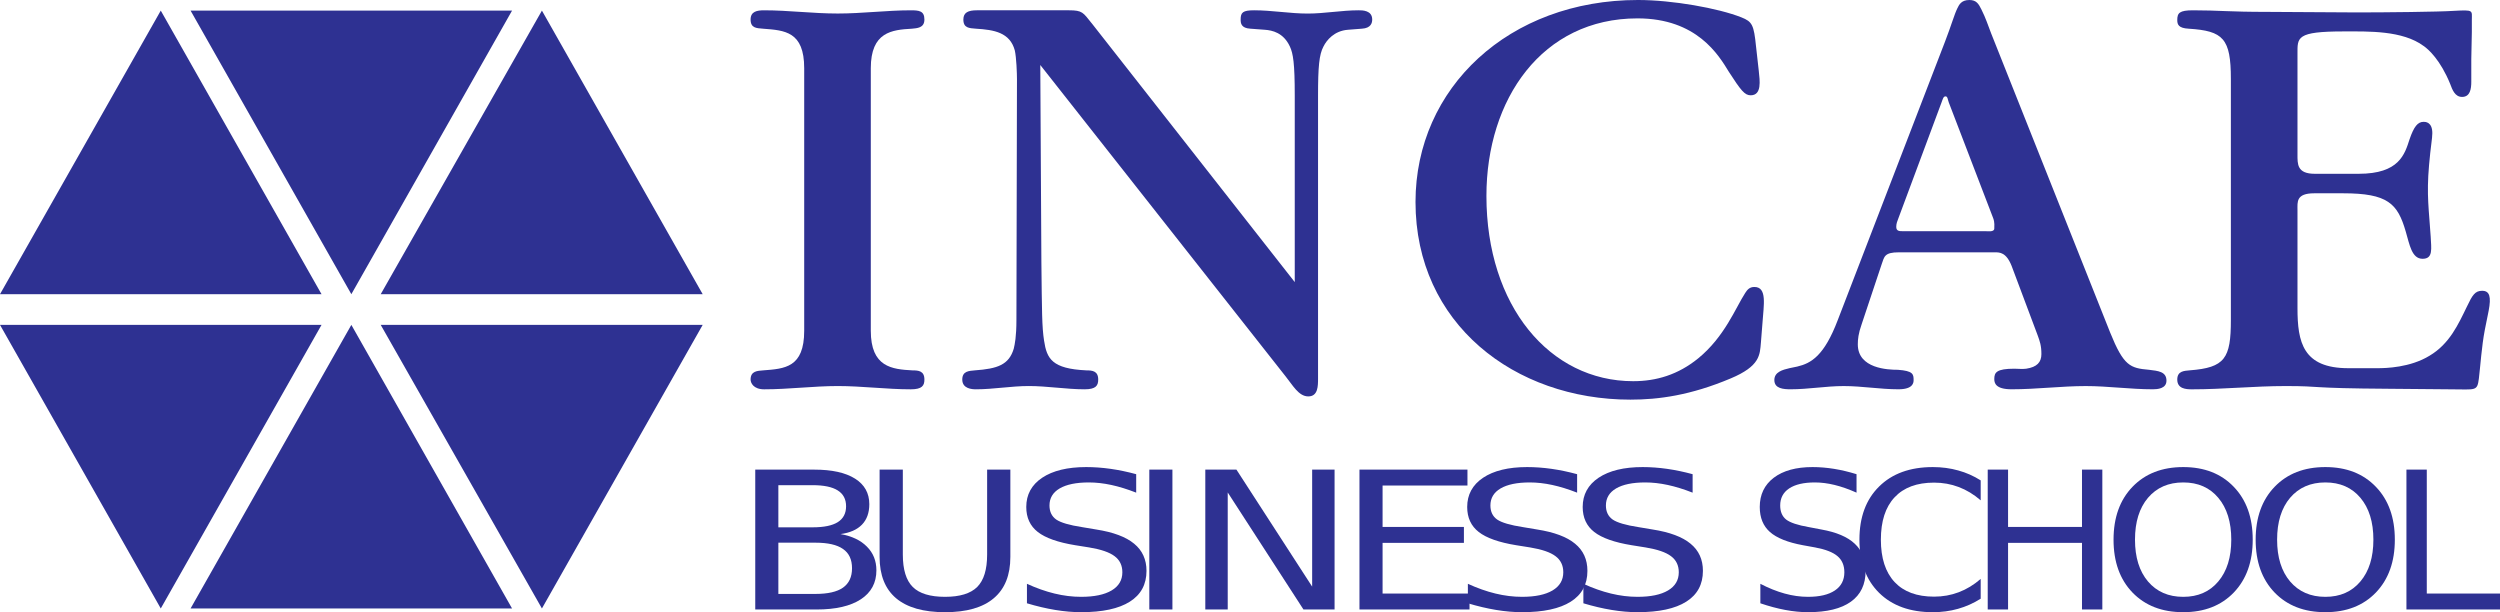 <?xml version="1.0" encoding="UTF-8" standalone="no"?>
<!-- Created with Inkscape (http://www.inkscape.org/) -->

<svg
   xmlns:dc="http://purl.org/dc/elements/1.1/"
   xmlns:cc="http://creativecommons.org/ns#"
   xmlns:rdf="http://www.w3.org/1999/02/22-rdf-syntax-ns#"
   xmlns:svg="http://www.w3.org/2000/svg"
   xmlns="http://www.w3.org/2000/svg"
   xmlns:sodipodi="http://sodipodi.sourceforge.net/DTD/sodipodi-0.dtd"
   xmlns:inkscape="http://www.inkscape.org/namespaces/inkscape"
   width="400"
   height="97.951"
   id="svg8161"
   version="1.1"
   inkscape:version="0.48.5 r10040"
   sodipodi:docname="incae.svg">
  <defs
     id="defs8163">
    <clipPath
       id="clipPath27312"
       clipPathUnits="userSpaceOnUse">
      <path
         inkscape:connector-curvature="0"
         id="path27314"
         d="m 256.183,64.98 58.904,0 0,21.419 -58.904,0 0,-21.419 z" />
    </clipPath>
    <clipPath
       id="clipPath27336"
       clipPathUnits="userSpaceOnUse">
      <path
         inkscape:connector-curvature="0"
         id="path27338"
         d="m 260.173,69.172 45.61,0 0,12.043 -45.61,0 0,-12.043 z" />
    </clipPath>
  </defs>
  <sodipodi:namedview
     id="base"
     pagecolor="#ffffff"
     bordercolor="#666666"
     borderopacity="1.0"
     inkscape:pageopacity="0.0"
     inkscape:pageshadow="2"
     inkscape:zoom="0.35"
     inkscape:cx="155.71428"
     inkscape:cy="-62.4531"
     inkscape:document-units="px"
     inkscape:current-layer="layer1"
     showgrid="false"
     fit-margin-top="0"
     fit-margin-left="0"
     fit-margin-right="0"
     fit-margin-bottom="0"
     inkscape:window-width="596"
     inkscape:window-height="434"
     inkscape:window-x="2"
     inkscape:window-y="123"
     inkscape:window-maximized="0" />
  <g
     inkscape:label="Capa 1"
     inkscape:groupmode="layer"
     id="layer1"
     transform="translate(-194.286,-371.958)">
    <path
       id="path27318"
       style="fill:#2e3192;fill-opacity:1;fill-rule:evenodd;stroke:none"
       d="m 194.286,419.03 51.446,0 -25.723,-45.375 -25.723,45.375 z m 60.914,4.909 51.516,0 -25.723,45.375 -25.793,-45.375 z m 0,-4.909 51.516,0 -25.723,-45.375 -25.793,45.375 z m -30.422,50.284 51.437,0 -25.714,-45.375 -25.723,45.375 z m 0,-95.659 51.437,0 -25.714,45.375 -25.723,-45.375 z m -30.492,50.284 51.446,0 -25.723,45.375 -25.723,-45.375 z"
       inkscape:connector-curvature="0" />
    <path
       id="path27322"
       style="fill:#2e3192;fill-opacity:1;fill-rule:evenodd;stroke:none"
       d="m 333.614,382.874 c 0,-5.808 3.38,-6.149 6.586,-6.324 0.777,-0.087 1.991,-0.087 1.991,-1.467 0,-1.389 -0.865,-1.476 -2.166,-1.476 -3.817,0 -7.8,0.515 -11.695,0.515 -3.983,0 -7.887,-0.515 -11.783,-0.515 -1.127,0 -2.166,0.175 -2.166,1.476 0,1.38 0.952,1.38 1.991,1.467 3.468,0.262 6.586,0.437 6.586,6.324 l 0,42.013 c 0,5.896 -3.118,6.07 -6.586,6.332 -0.865,0.079 -1.991,0.079 -1.991,1.467 0,0.515 0.437,1.563 2.166,1.563 3.983,0 7.887,-0.524 11.783,-0.524 3.896,0 7.8,0.524 11.695,0.524 1.817,0 2.166,-0.611 2.166,-1.563 0,-1.389 -0.952,-1.467 -1.904,-1.467 -3.293,-0.175 -6.673,-0.524 -6.673,-6.332 l 0,-42.013 z"
       inkscape:connector-curvature="0" />
    <path
       id="path27326"
       style="fill:#2e3192;fill-opacity:1;fill-rule:evenodd;stroke:none"
       d="m 368.959,375.684 c -1.389,-1.729 -1.476,-2.079 -3.642,-2.079 l -14.726,0 c -1.389,0 -2.166,0.349 -2.166,1.476 0,1.38 0.952,1.38 2,1.467 2.943,0.175 5.45,0.611 6.228,3.468 0.262,1.127 0.349,3.721 0.349,4.594 l -0.087,38.545 c 0,2.69 -0.262,3.896 -0.428,4.594 -0.777,2.594 -2.603,3.206 -6.236,3.468 -0.873,0.087 -2,0.087 -2,1.467 0,1.476 1.563,1.563 2.175,1.563 2.856,0 5.625,-0.524 8.481,-0.524 2.943,0 5.983,0.524 8.927,0.524 1.817,0 2.166,-0.611 2.166,-1.563 0,-1.38 -0.952,-1.467 -1.904,-1.467 -5.459,-0.262 -6.324,-1.825 -6.76,-4.769 -0.341,-2.166 -0.341,-4.682 -0.428,-12.647 l -0.175,-31.444 39.244,49.812 c 1.127,1.38 2.079,3.214 3.634,3.214 1.563,0 1.563,-1.66 1.563,-2.874 l 0,-45.218 c 0,-4.682 0.175,-6.586 0.865,-7.887 0.515,-1.039 1.729,-2.507 3.896,-2.681 l 2.253,-0.175 c 1.476,-0.087 1.651,-0.952 1.651,-1.467 0,-1.476 -1.563,-1.476 -2.166,-1.476 -2.69,0 -5.459,0.524 -8.149,0.524 -2.856,0 -5.712,-0.524 -8.577,-0.524 -1.817,0 -2.157,0.349 -2.157,1.476 0,0.603 0.079,1.38 1.555,1.467 l 2.341,0.175 c 1.127,0.087 2.943,0.437 3.983,2.681 0.524,1.127 0.777,2.69 0.777,7.8 l 0,29.889 -32.483,-41.41 z"
       inkscape:connector-curvature="0" />
    <path
       id="path27330"
       style="fill:#2e3192;fill-opacity:1;fill-rule:evenodd;stroke:none"
       d="m 475.253,379.409 c -0.349,-3.468 -0.603,-3.983 -2.341,-4.673 -3.721,-1.476 -11.084,-2.778 -16.543,-2.778 -20.622,0 -35.601,14.036 -35.601,32.317 0,19.486 15.853,31.627 34.387,31.627 4.507,0 9.617,-0.69 16.028,-3.389 4.76,-1.991 4.673,-3.808 4.848,-5.721 l 0.262,-3.293 c 0.175,-2.681 0.777,-5.625 -1.301,-5.625 -0.777,0 -1.127,0.428 -1.467,0.952 -1.563,2.419 -3.293,7.014 -7.538,10.481 -3.206,2.603 -6.673,3.642 -10.394,3.642 -13.346,0 -23.478,-12.045 -23.478,-29.636 0,-15.504 8.918,-28.413 24.168,-28.413 9.529,0 12.997,5.896 14.639,8.577 1.904,2.943 2.516,3.73 3.468,3.73 1.817,0 1.467,-2.341 1.301,-3.904 l -0.437,-3.896 z"
       inkscape:connector-curvature="0" />
    <path
       id="path27342"
       style="fill:#2e3192;fill-opacity:1;fill-rule:evenodd;stroke:none"
       d="m 512.849,377.243 c -0.515,-1.301 -0.777,-2.253 -1.555,-3.808 -0.437,-0.865 -0.786,-1.476 -1.913,-1.476 -1.293,0 -1.642,0.777 -1.904,1.301 -0.515,1.039 -0.952,2.681 -1.991,5.372 l -17.154,44.528 c -2.166,5.712 -4.245,6.926 -6.49,7.45 l -1.223,0.253 c -1.118,0.262 -2.437,0.611 -2.437,1.904 0,1.389 1.485,1.476 2.62,1.476 2.856,0 5.625,-0.515 8.481,-0.515 2.952,0 5.808,0.515 8.752,0.515 2.341,0 2.428,-1.039 2.428,-1.476 0,-0.943 -0.087,-1.467 -2.516,-1.642 -1.563,0 -6.411,-0.175 -6.411,-4.07 0,-0.777 0.087,-1.729 0.611,-3.206 l 3.206,-9.617 c 0.428,-1.214 0.428,-1.904 2.769,-1.904 l 15.338,0 c 0.777,0 1.817,0 2.681,2.166 l 4.158,11.084 c 0.349,0.961 0.611,1.651 0.611,3.031 0,1.301 -0.699,2.079 -2.428,2.341 -0.603,0.087 -1.301,0 -1.904,0 -2.865,0 -3.206,0.611 -3.206,1.651 0,0.603 0.166,1.642 2.769,1.642 3.983,0 7.975,-0.515 11.87,-0.515 3.555,0 7.101,0.515 10.743,0.515 0.69,0 2.166,-0.087 2.166,-1.38 0,-1.476 -1.389,-1.563 -2.778,-1.738 -3.031,-0.262 -4.07,-0.603 -6.236,-5.974 l -19.058,-47.908 z m 0.349,29.627 c 0.262,0.69 0.175,1.301 0.175,1.642 0,0.611 -1.039,0.437 -1.389,0.437 l -13.25,0 c -0.524,0 -1.048,0 -1.048,-0.69 0,-0.524 0.175,-0.952 0.349,-1.389 l 6.935,-18.622 c 0.166,-0.437 0.253,-0.873 0.603,-0.873 0.349,0 0.349,0.524 0.515,0.961 l 7.11,18.534 z"
       inkscape:connector-curvature="0" />
    <path
       id="path27346"
       style="fill:#2e3192;fill-opacity:1;fill-rule:evenodd;stroke:none"
       d="m 551.226,423.158 c 0,6.149 -0.952,7.625 -6.586,8.053 -0.865,0.087 -1.991,0.087 -1.991,1.476 0,1.476 1.389,1.563 2.341,1.563 5.022,0 9.966,-0.524 14.988,-0.524 6.149,0 3.04,0.349 16.718,0.437 l 9.791,0.087 c 3.904,0 4.158,0.358 4.42,-1.738 0.253,-2.079 0.437,-5.11 0.952,-7.791 l 0.611,-3.04 c 0.428,-2.245 0.166,-3.197 -1.048,-3.197 -1.127,0 -1.555,0.69 -2.419,2.507 -1.389,2.856 -2.778,5.974 -5.983,7.878 -3.118,1.913 -7.014,2 -8.315,2 l -4.682,0 c -7.276,0 -8.14,-4.158 -8.14,-9.617 l 0,-15.678 c 0,-1.301 -0.253,-2.69 2.69,-2.69 l 4.586,0 c 7.197,0 8.752,1.642 10.053,6.149 0.611,2.079 0.952,4.332 2.69,4.332 1.721,0 1.38,-1.642 1.293,-3.555 -0.262,-4.158 -0.69,-6.577 -0.262,-11.433 0.262,-3.031 0.524,-4.245 0.524,-5.11 0,-1.817 -1.127,-1.817 -1.389,-1.817 -0.952,0 -1.555,0.777 -2.245,2.769 -0.786,2.428 -1.651,5.546 -8.149,5.546 l -7.014,0 c -2.865,0 -2.778,-1.555 -2.778,-3.118 l 0,-16.028 c 0,-2.681 -0.253,-3.634 7.45,-3.634 3.904,0 9.355,-0.175 12.735,2.332 0.777,0.524 2.69,2.253 4.245,6.07 0.349,0.952 0.777,2.079 1.904,2.079 1.301,0 1.476,-1.301 1.476,-2.428 l 0,-3.642 0.087,-4.332 0,-1.904 c 0,-1.555 0.341,-1.642 -2.856,-1.467 -2.428,0.166 -11.093,0.253 -15.512,0.253 l -14.29,-0.087 c -6.332,0 -7.8,-0.253 -11.957,-0.253 -2.166,0 -2.516,0.428 -2.516,1.555 0,0.699 0.175,1.301 1.825,1.389 5.538,0.349 6.752,1.563 6.752,8.053 l 0,38.554 z"
       inkscape:connector-curvature="0" />
    <path
       d="m 491.332,447.829 0,2.953 c -1.235,-0.55 -2.401,-0.959 -3.497,-1.229 -1.096,-0.27 -2.154,-0.405 -3.175,-0.405 -1.773,2e-5 -3.142,0.32 -4.109,0.959 -0.956,0.64 -1.434,1.549 -1.434,2.728 -10e-6,0.989 0.317,1.739 0.951,2.249 0.645,0.5 1.859,0.904 3.642,1.214 l 1.966,0.375 c 2.428,0.43 4.217,1.189 5.366,2.278 1.16,1.079 1.74,2.528 1.74,4.347 -2e-5,2.169 -0.784,3.812 -2.353,4.932 -1.558,1.119 -3.846,1.679 -6.865,1.679 -1.139,0 -2.353,-0.12 -3.642,-0.36 -1.278,-0.24 -2.605,-0.595 -3.98,-1.064 l 0,-3.118 c 1.321,0.69 2.616,1.209 3.884,1.559 1.268,0.35 2.514,0.525 3.739,0.525 1.859,0 3.293,-0.34 4.303,-1.019 1.01,-0.68 1.515,-1.649 1.515,-2.908 -1e-5,-1.099 -0.365,-1.959 -1.096,-2.578 -0.72,-0.62 -1.907,-1.084 -3.561,-1.394 l -1.982,-0.36 c -2.428,-0.45 -4.184,-1.154 -5.269,-2.114 -1.085,-0.959 -1.628,-2.293 -1.628,-4.002 0,-1.979 0.747,-3.538 2.24,-4.677 1.504,-1.139 3.572,-1.709 6.204,-1.709 1.128,2e-5 2.277,0.095 3.448,0.285 1.171,0.19 2.369,0.475 3.594,0.854"
       style="font-size:3.778px;font-variant:normal;font-weight:normal;font-stretch:normal;writing-mode:lr-tb;fill:#2e3192;fill-opacity:1;fill-rule:nonzero;stroke:none;font-family:Myriad Pro;-inkscape-font-specification:MyriadPro-Regular"
       id="path31229"
       inkscape:connector-curvature="0" />
    <path
       d="m 511.196,448.818 0,3.193 c -1.096,-0.949 -2.267,-1.659 -3.513,-2.129 -1.235,-0.47 -2.551,-0.705 -3.948,-0.705 -2.75,2e-5 -4.856,0.784 -6.317,2.353 -1.461,1.559 -2.192,3.817 -2.192,6.776 -10e-6,2.948 0.731,5.207 2.192,6.776 1.461,1.559 3.567,2.338 6.317,2.338 1.397,0 2.713,-0.235 3.948,-0.705 1.246,-0.47 2.417,-1.179 3.513,-2.129 l 0,3.163 c -1.139,0.72 -2.347,1.259 -3.626,1.619 -1.268,0.36 -2.611,0.54 -4.029,0.54 -3.642,0 -6.51,-1.034 -8.605,-3.103 -2.095,-2.079 -3.142,-4.912 -3.142,-8.499 -1e-5,-3.598 1.047,-6.431 3.142,-8.499 2.095,-2.079 4.963,-3.118 8.605,-3.118 1.44,2e-5 2.793,0.18 4.061,0.54 1.278,0.35 2.476,0.879 3.593,1.589"
       style="font-size:3.778px;font-variant:normal;font-weight:normal;font-stretch:normal;writing-mode:lr-tb;fill:#2e3192;fill-opacity:1;fill-rule:nonzero;stroke:none;font-family:Myriad Pro;-inkscape-font-specification:MyriadPro-Regular"
       id="path31231"
       inkscape:connector-curvature="0" />
    <path
       d="m 512.321,447.094 3.255,0 0,9.174 11.828,0 0,-9.174 3.255,0 0,22.38 -3.255,0 0,-10.658 -11.828,0 0,10.658 -3.255,0 0,-22.38"
       style="font-size:3.778px;font-variant:normal;font-weight:normal;font-stretch:normal;writing-mode:lr-tb;fill:#2e3192;fill-opacity:1;fill-rule:nonzero;stroke:none;font-family:Myriad Pro;-inkscape-font-specification:MyriadPro-Regular"
       id="path31233"
       inkscape:connector-curvature="0" />
    <path
       d="m 543.604,449.148 c -2.363,2e-5 -4.243,0.819 -5.64,2.458 -1.386,1.639 -2.079,3.872 -2.079,6.701 0,2.818 0.693,5.047 2.079,6.686 1.397,1.639 3.277,2.458 5.64,2.458 2.363,0 4.233,-0.819 5.608,-2.458 1.386,-1.639 2.079,-3.867 2.079,-6.686 -2e-5,-2.828 -0.693,-5.062 -2.079,-6.701 -1.375,-1.639 -3.244,-2.458 -5.608,-2.458 m 0,-2.458 c 3.373,2e-5 6.07,1.054 8.089,3.163 2.02,2.099 3.029,4.917 3.029,8.454 -2e-5,3.528 -1.01,6.346 -3.029,8.454 -2.02,2.099 -4.716,3.148 -8.089,3.148 -3.384,0 -6.091,-1.049 -8.122,-3.148 -2.02,-2.099 -3.03,-4.917 -3.029,-8.454 -1e-5,-3.538 1.01,-6.356 3.029,-8.454 2.03,-2.109 4.738,-3.163 8.122,-3.163"
       style="font-size:3.778px;font-variant:normal;font-weight:normal;font-stretch:normal;writing-mode:lr-tb;fill:#2e3192;fill-opacity:1;fill-rule:nonzero;stroke:none;font-family:Myriad Pro;-inkscape-font-specification:MyriadPro-Regular"
       id="path31235"
       inkscape:connector-curvature="0" />
    <path
       d="m 566.342,449.148 c -2.363,2e-5 -4.243,0.819 -5.64,2.458 -1.386,1.639 -2.079,3.872 -2.079,6.701 -1e-5,2.818 0.693,5.047 2.079,6.686 1.397,1.639 3.277,2.458 5.64,2.458 2.363,0 4.233,-0.819 5.608,-2.458 1.386,-1.639 2.079,-3.867 2.079,-6.686 -2e-5,-2.828 -0.693,-5.062 -2.079,-6.701 -1.375,-1.639 -3.244,-2.458 -5.608,-2.458 m 0,-2.458 c 3.373,2e-5 6.07,1.054 8.089,3.163 2.02,2.099 3.029,4.917 3.029,8.454 -2e-5,3.528 -1.01,6.346 -3.029,8.454 -2.02,2.099 -4.716,3.148 -8.089,3.148 -3.384,0 -6.091,-1.049 -8.122,-3.148 -2.02,-2.099 -3.029,-4.917 -3.029,-8.454 0,-3.538 1.01,-6.356 3.029,-8.454 2.03,-2.109 4.738,-3.163 8.122,-3.163"
       style="font-size:3.778px;font-variant:normal;font-weight:normal;font-stretch:normal;writing-mode:lr-tb;fill:#2e3192;fill-opacity:1;fill-rule:nonzero;stroke:none;font-family:Myriad Pro;-inkscape-font-specification:MyriadPro-Regular"
       id="path31237"
       inkscape:connector-curvature="0" />
    <path
       d="m 579.316,447.094 3.255,0 0,19.832 11.715,0 0,2.548 -14.97,0 0,-22.38"
       style="font-size:3.778px;font-variant:normal;font-weight:normal;font-stretch:normal;writing-mode:lr-tb;fill:#2e3192;fill-opacity:1;fill-rule:nonzero;stroke:none;font-family:Myriad Pro;-inkscape-font-specification:MyriadPro-Regular"
       id="path31239"
       inkscape:connector-curvature="0" />
    <path
       d="m 318.823,458.786 0,8.2 5.93,0 c 1.989,10e-6 3.459,-0.335 4.411,-1.004 0.964,-0.68 1.446,-1.714 1.446,-3.103 -2e-5,-1.399 -0.482,-2.428 -1.446,-3.088 -0.952,-0.67 -2.422,-1.004 -4.411,-1.004 l -5.93,0 m 0,-9.204 0,6.746 5.473,0 c 1.806,1e-5 3.148,-0.275 4.027,-0.824 0.891,-0.56 1.336,-1.409 1.336,-2.548 -2e-5,-1.129 -0.445,-1.974 -1.336,-2.533 -0.879,-0.56 -2.221,-0.839 -4.027,-0.839 l -5.473,0 m -3.697,-2.488 9.445,0 c 2.819,2e-5 4.991,0.48 6.516,1.439 1.525,0.959 2.288,2.323 2.288,4.092 -2e-5,1.369 -0.39,2.458 -1.171,3.268 -0.781,0.809 -1.928,1.314 -3.441,1.514 1.818,0.32 3.227,0.989 4.228,2.009 1.013,1.009 1.519,2.274 1.519,3.792 -2e-5,1.999 -0.83,3.543 -2.489,4.632 -1.66,1.089 -4.021,1.634 -7.083,1.634 l -9.811,0 0,-22.38"
       style="font-size:4.292px;font-variant:normal;font-weight:normal;font-stretch:normal;writing-mode:lr-tb;fill:#2e3192;fill-opacity:1;fill-rule:nonzero;stroke:none;font-family:Myriad Pro;-inkscape-font-specification:MyriadPro-Regular"
       id="path31242"
       inkscape:connector-curvature="0" />
    <path
       d="m 335.022,447.094 3.716,0 0,13.596 c -10e-6,2.398 0.531,4.127 1.592,5.187 1.062,1.049 2.782,1.574 5.162,1.574 2.367,0 4.082,-0.525 5.143,-1.574 1.062,-1.059 1.592,-2.788 1.592,-5.187 l 0,-13.596 3.716,0 0,13.971 c -2e-5,2.918 -0.885,5.122 -2.654,6.611 -1.757,1.489 -4.356,2.234 -7.797,2.234 -3.453,0 -6.065,-0.745 -7.834,-2.234 -1.757,-1.489 -2.636,-3.693 -2.636,-6.611 l 0,-13.971"
       style="font-size:4.292px;font-variant:normal;font-weight:normal;font-stretch:normal;writing-mode:lr-tb;fill:#2e3192;fill-opacity:1;fill-rule:nonzero;stroke:none;font-family:Myriad Pro;-inkscape-font-specification:MyriadPro-Regular"
       id="path31244"
       inkscape:connector-curvature="0" />
    <path
       d="m 376.077,447.829 0,2.953 c -1.403,-0.55 -2.727,-0.959 -3.972,-1.229 -1.245,-0.27 -2.447,-0.405 -3.606,-0.405 -2.013,2e-5 -3.569,0.32 -4.667,0.959 -1.086,0.64 -1.629,1.549 -1.629,2.728 0,0.989 0.36,1.739 1.08,2.249 0.732,0.5 2.111,0.904 4.137,1.214 l 2.233,0.375 c 2.758,0.43 4.789,1.189 6.095,2.278 1.318,1.079 1.977,2.528 1.977,4.347 -3e-5,2.169 -0.891,3.812 -2.672,4.932 -1.769,1.119 -4.368,1.679 -7.797,1.679 -1.293,0 -2.672,-0.12 -4.137,-0.36 -1.452,-0.24 -2.959,-0.595 -4.521,-1.064 l 0,-3.118 c 1.501,0.69 2.971,1.209 4.411,1.559 1.44,0.35 2.855,0.525 4.246,0.525 2.111,0 3.74,-0.34 4.887,-1.019 1.147,-0.68 1.721,-1.649 1.721,-2.908 -2e-5,-1.099 -0.415,-1.959 -1.245,-2.578 -0.818,-0.62 -2.166,-1.084 -4.045,-1.394 l -2.251,-0.36 c -2.758,-0.45 -4.753,-1.154 -5.985,-2.114 -1.232,-0.959 -1.849,-2.293 -1.849,-4.002 0,-1.979 0.848,-3.538 2.544,-4.677 1.708,-1.139 4.057,-1.709 7.047,-1.709 1.281,3e-5 2.587,0.095 3.917,0.285 1.33,0.19 2.691,0.475 4.082,0.854"
       style="font-size:4.292px;font-variant:normal;font-weight:normal;font-stretch:normal;writing-mode:lr-tb;fill:#2e3192;fill-opacity:1;fill-rule:nonzero;stroke:none;font-family:Myriad Pro;-inkscape-font-specification:MyriadPro-Regular"
       id="path31246"
       inkscape:connector-curvature="0" />
    <path
       d="m 378.176,447.094 3.697,0 0,22.38 -3.697,0 0,-22.38"
       style="font-size:4.292px;font-variant:normal;font-weight:normal;font-stretch:normal;writing-mode:lr-tb;fill:#2e3192;fill-opacity:1;fill-rule:nonzero;stroke:none;font-family:Myriad Pro;-inkscape-font-specification:MyriadPro-Regular"
       id="path31248"
       inkscape:connector-curvature="0" />
    <path
       d="m 387.135,447.094 4.979,0 12.117,18.723 0,-18.723 3.587,0 0,22.38 -4.979,0 -12.117,-18.723 0,18.723 -3.587,0 0,-22.38"
       style="font-size:4.292px;font-variant:normal;font-weight:normal;font-stretch:normal;writing-mode:lr-tb;fill:#2e3192;fill-opacity:1;fill-rule:nonzero;stroke:none;font-family:Myriad Pro;-inkscape-font-specification:MyriadPro-Regular"
       id="path31250"
       inkscape:connector-curvature="0" />
    <path
       d="m 411.801,447.094 17.278,0 0,2.548 -13.581,0 0,6.626 13.014,0 0,2.548 -13.014,0 0,8.11 13.911,0 0,2.548 -17.608,0 0,-22.38"
       style="font-size:4.292px;font-variant:normal;font-weight:normal;font-stretch:normal;writing-mode:lr-tb;fill:#2e3192;fill-opacity:1;fill-rule:nonzero;stroke:none;font-family:Myriad Pro;-inkscape-font-specification:MyriadPro-Regular"
       id="path31252"
       inkscape:connector-curvature="0" />
    <path
       d="m 446.625,447.829 0,2.953 c -1.403,-0.55 -2.727,-0.959 -3.972,-1.229 -1.245,-0.27 -2.447,-0.405 -3.606,-0.405 -2.013,2e-5 -3.569,0.32 -4.667,0.959 -1.086,0.64 -1.629,1.549 -1.629,2.728 -10e-6,0.989 0.36,1.739 1.08,2.249 0.732,0.5 2.111,0.904 4.137,1.214 l 2.233,0.375 c 2.758,0.43 4.789,1.189 6.095,2.278 1.318,1.079 1.977,2.528 1.977,4.347 -2e-5,2.169 -0.891,3.812 -2.672,4.932 -1.769,1.119 -4.368,1.679 -7.797,1.679 -1.293,0 -2.672,-0.12 -4.137,-0.36 -1.452,-0.24 -2.959,-0.595 -4.521,-1.064 l 0,-3.118 c 1.501,0.69 2.971,1.209 4.411,1.559 1.44,0.35 2.855,0.525 4.246,0.525 2.111,0 3.74,-0.34 4.887,-1.019 1.147,-0.68 1.721,-1.649 1.721,-2.908 -2e-5,-1.099 -0.415,-1.959 -1.245,-2.578 -0.818,-0.62 -2.166,-1.084 -4.045,-1.394 l -2.251,-0.36 c -2.758,-0.45 -4.753,-1.154 -5.985,-2.114 -1.232,-0.959 -1.849,-2.293 -1.849,-4.002 -10e-6,-1.979 0.848,-3.538 2.544,-4.677 1.708,-1.139 4.057,-1.709 7.047,-1.709 1.281,2e-5 2.587,0.095 3.917,0.285 1.33,0.19 2.691,0.475 4.082,0.854"
       style="font-size:4.292px;font-variant:normal;font-weight:normal;font-stretch:normal;writing-mode:lr-tb;fill:#2e3192;fill-opacity:1;fill-rule:nonzero;stroke:none;font-family:Myriad Pro;-inkscape-font-specification:MyriadPro-Regular"
       id="path31254"
       inkscape:connector-curvature="0" />
    <path
       d="m 465.105,447.829 0,2.953 c -1.403,-0.55 -2.727,-0.959 -3.972,-1.229 -1.245,-0.27 -2.447,-0.405 -3.606,-0.405 -2.013,2e-5 -3.569,0.32 -4.667,0.959 -1.086,0.64 -1.629,1.549 -1.629,2.728 -1e-5,0.989 0.36,1.739 1.08,2.249 0.732,0.5 2.111,0.904 4.137,1.214 l 2.233,0.375 c 2.758,0.43 4.789,1.189 6.095,2.278 1.318,1.079 1.977,2.528 1.977,4.347 -2e-5,2.169 -0.891,3.812 -2.672,4.932 -1.769,1.119 -4.368,1.679 -7.797,1.679 -1.293,0 -2.672,-0.12 -4.137,-0.36 -1.452,-0.24 -2.959,-0.595 -4.521,-1.064 l 0,-3.118 c 1.501,0.69 2.971,1.209 4.411,1.559 1.44,0.35 2.855,0.525 4.246,0.525 2.111,0 3.74,-0.34 4.887,-1.019 1.147,-0.68 1.721,-1.649 1.721,-2.908 -2e-5,-1.099 -0.415,-1.959 -1.245,-2.578 -0.818,-0.62 -2.166,-1.084 -4.045,-1.394 l -2.251,-0.36 c -2.758,-0.45 -4.753,-1.154 -5.985,-2.114 -1.232,-0.959 -1.849,-2.293 -1.849,-4.002 0,-1.979 0.848,-3.538 2.544,-4.677 1.708,-1.139 4.057,-1.709 7.047,-1.709 1.281,2e-5 2.587,0.095 3.917,0.285 1.33,0.19 2.691,0.475 4.082,0.854"
       style="font-size:4.292px;font-variant:normal;font-weight:normal;font-stretch:normal;writing-mode:lr-tb;fill:#2e3192;fill-opacity:1;fill-rule:nonzero;stroke:none;font-family:Myriad Pro;-inkscape-font-specification:MyriadPro-Regular"
       id="path31256"
       inkscape:connector-curvature="0" />
  </g>
</svg>
